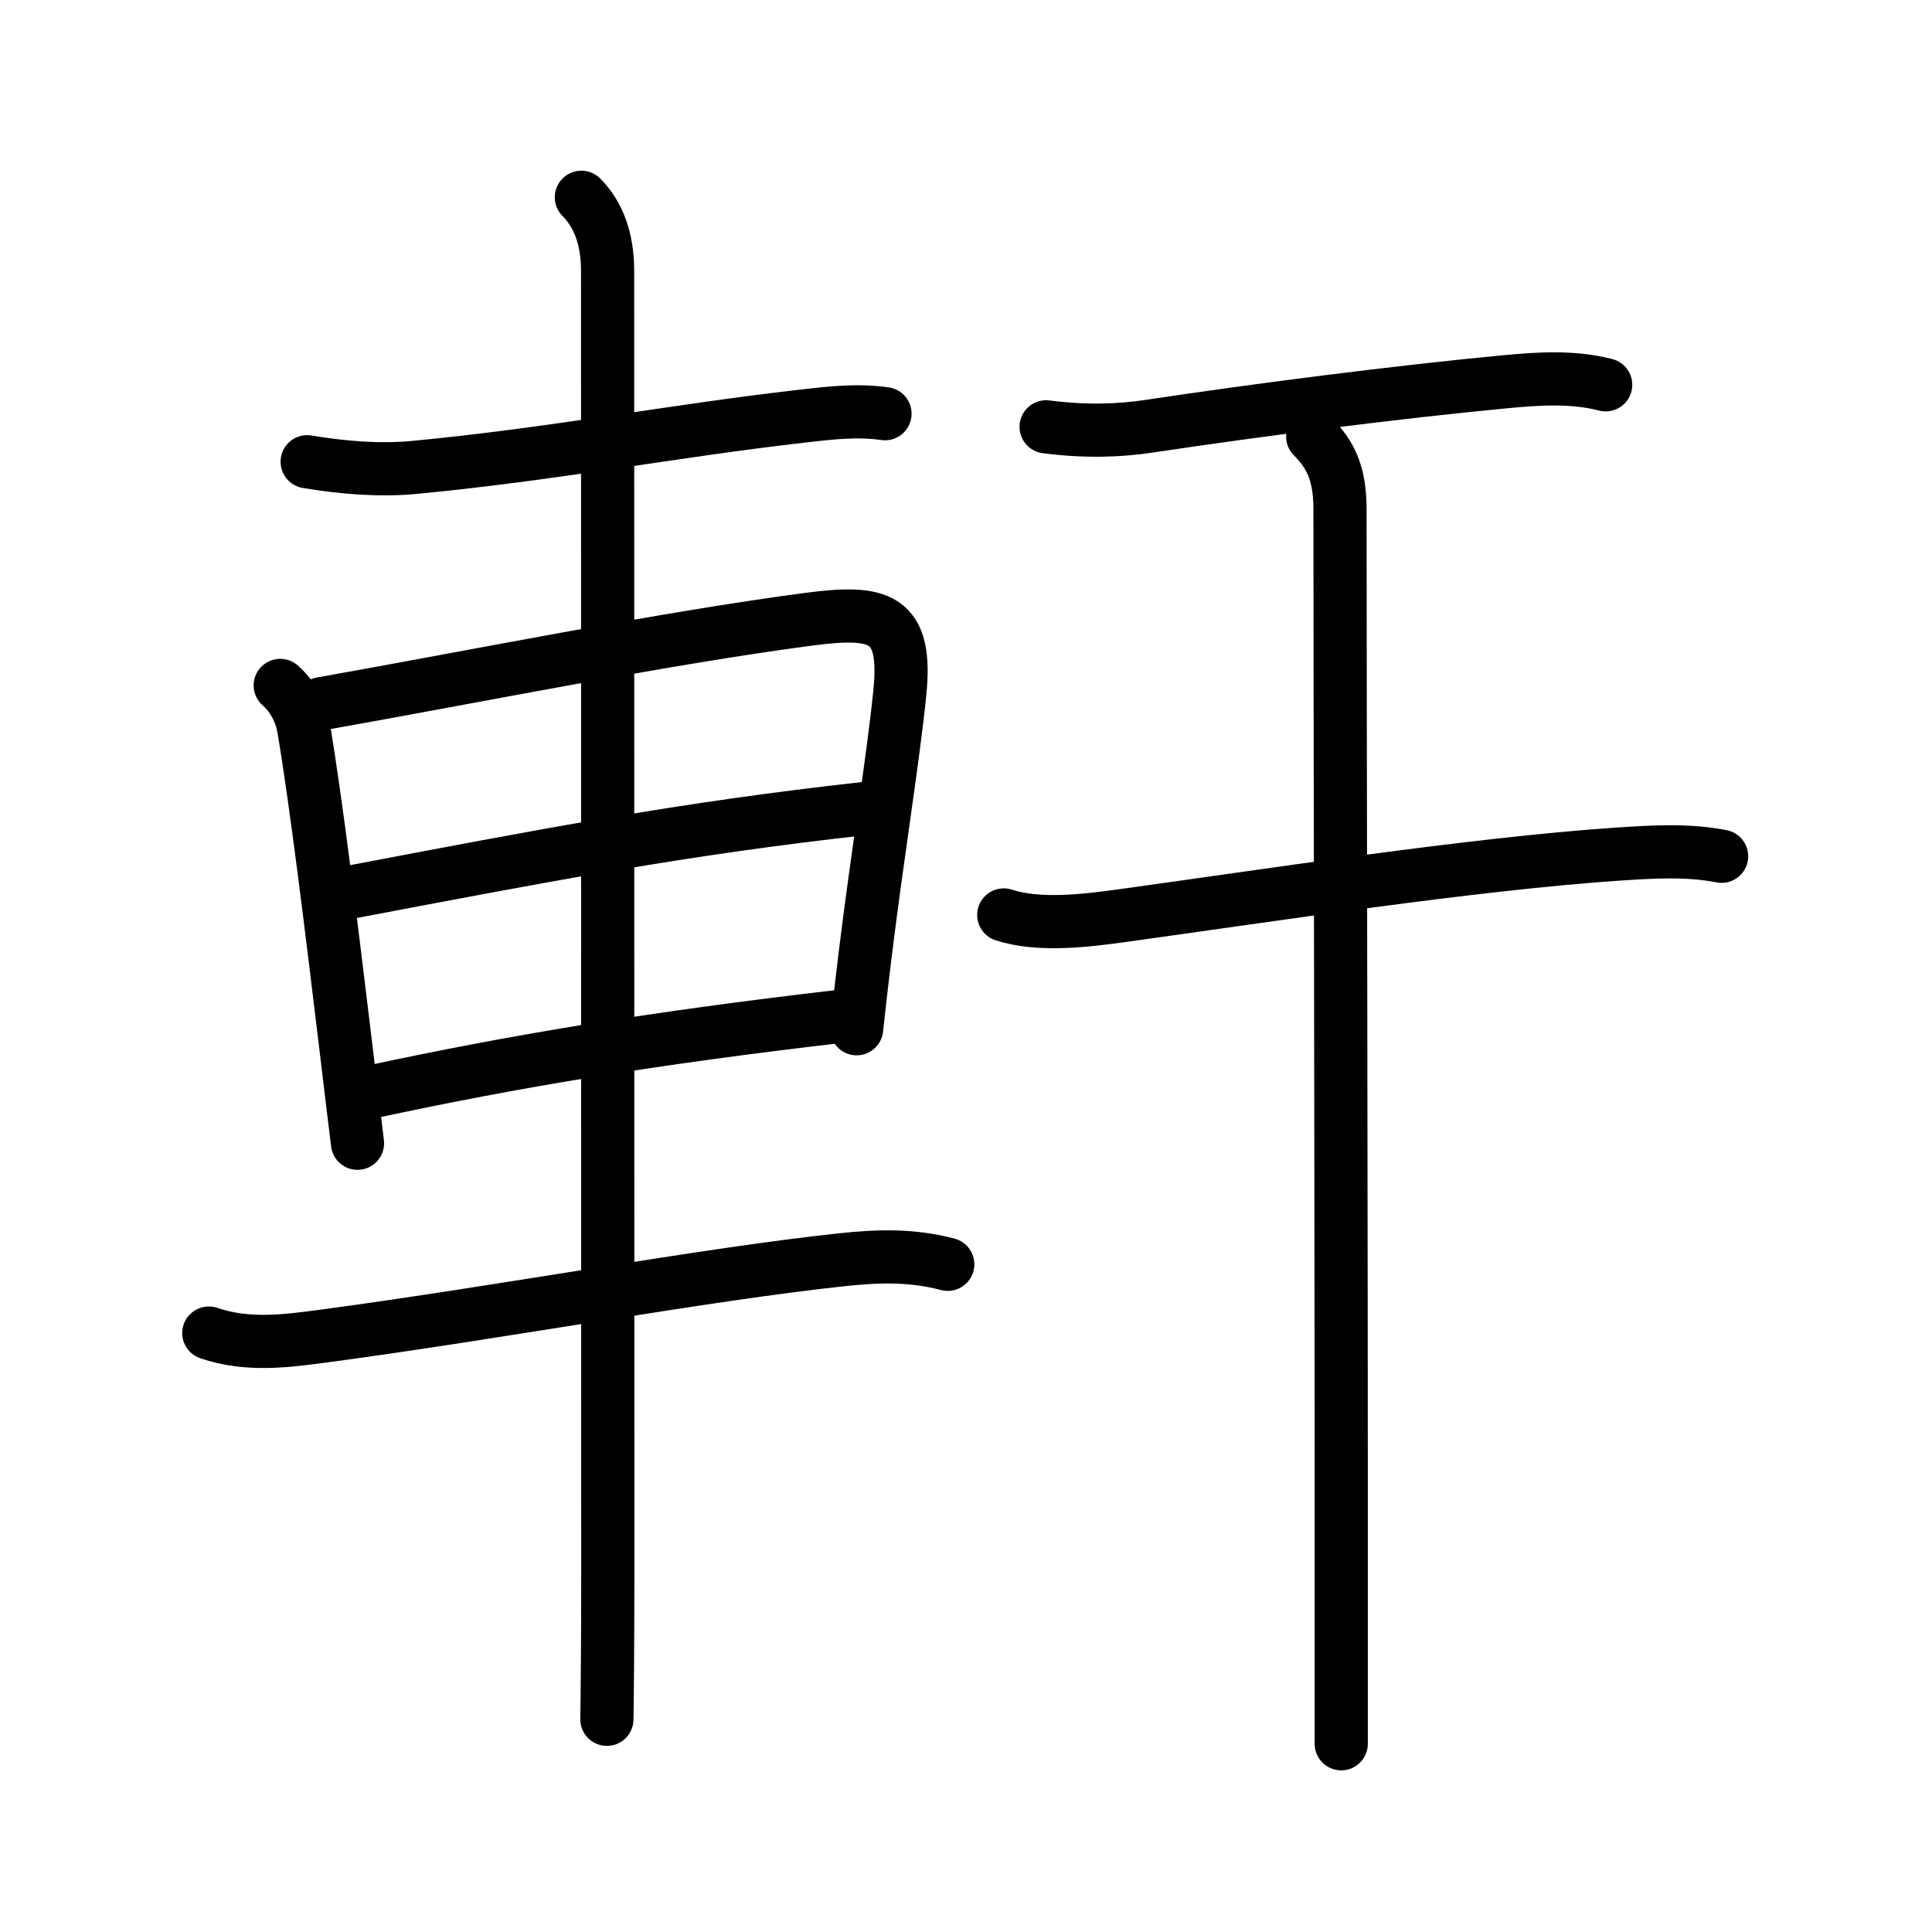 <svg xmlns="http://www.w3.org/2000/svg" width="109" height="109" viewBox="0 0 109 109"><g xmlns:kvg="http://kanjivg.tagaini.net" id="kvg:StrokePaths_08ed2" style="fill:none;stroke:#000000;stroke-width:3;stroke-linecap:round;stroke-linejoin:round;"><g id="kvg:08ed2" kvg:element="&#36562;"><g id="kvg:08ed2-g1" kvg:element="&#36554;" kvg:position="left" kvg:radical="general"><path id="kvg:08ed2-s1" kvg:type="&#12752;" d="M17.33,26.05c1.97,0.33,4.07,0.51,6.06,0.32c7.86-0.75,14.42-2.04,21.86-2.89c1.62-0.19,3.13-0.36,4.68-0.14"/><path id="kvg:08ed2-s2" kvg:type="&#12753;" d="M15.81,38.67c0.54,0.47,1.13,1.28,1.33,2.45c0.69,4.09,1.55,11.1,2.39,18.09c0.21,1.78,0.43,3.56,0.64,5.29"/><path id="kvg:08ed2-s3" kvg:type="&#12757;a" d="M18.14,39.7c8.63-1.53,19.39-3.7,27.46-4.76c4.02-0.53,5.62-0.16,5.16,4.21c-0.4,3.89-1.24,8.93-1.97,14.88c-0.16,1.29-0.31,2.63-0.46,4.01"/><path id="kvg:08ed2-s4" kvg:type="&#12752;a" d="M19.58,50.37c11.17-2.12,18.92-3.62,29.26-4.76"/><path id="kvg:08ed2-s5" kvg:type="&#12752;a" d="M20.96,61.6c8.04-1.73,15.86-3.03,26.37-4.25"/><path id="kvg:08ed2-s6" kvg:type="&#12752;" d="M11.78,75.21c2.2,0.75,4.38,0.45,6.62,0.15c9.92-1.33,21.41-3.47,29.12-4.29c2.06-0.22,3.93-0.27,5.95,0.26"/><path id="kvg:08ed2-s7" kvg:type="&#12753;" d="M32.8,11.13c0.97,0.97,1.48,2.37,1.48,4.15c0,0.95,0.01,60.59,0.01,73.34c0,4.21-0.03,7.21-0.05,8.38"/></g><g id="kvg:08ed2-g2" kvg:element="&#24178;" kvg:position="right" kvg:phon="&#24178;"><path id="kvg:08ed2-s8" kvg:type="&#12752;" d="M59.02,24.08c2.23,0.29,4.17,0.22,5.86-0.04c6.12-0.92,13.91-1.92,20.02-2.5c1.9-0.18,3.82-0.31,5.69,0.17"/><g id="kvg:08ed2-g3" kvg:element="&#21313;"><path id="kvg:08ed2-s9" kvg:type="&#12752;" d="M56.63,51.62c2.02,0.66,4.71,0.31,6.75,0.03c8.11-1.12,19.73-2.91,27.86-3.46c1.97-0.13,3.94-0.26,5.89,0.12"/><path id="kvg:08ed2-s10" kvg:type="&#12753;" d="M74.06,24.63c1.03,1.03,1.54,2.12,1.54,4.08c0,10.79,0.08,41.54,0.07,61.04c0,3.96,0,7.01,0,8.63"/></g></g></g></g></svg>